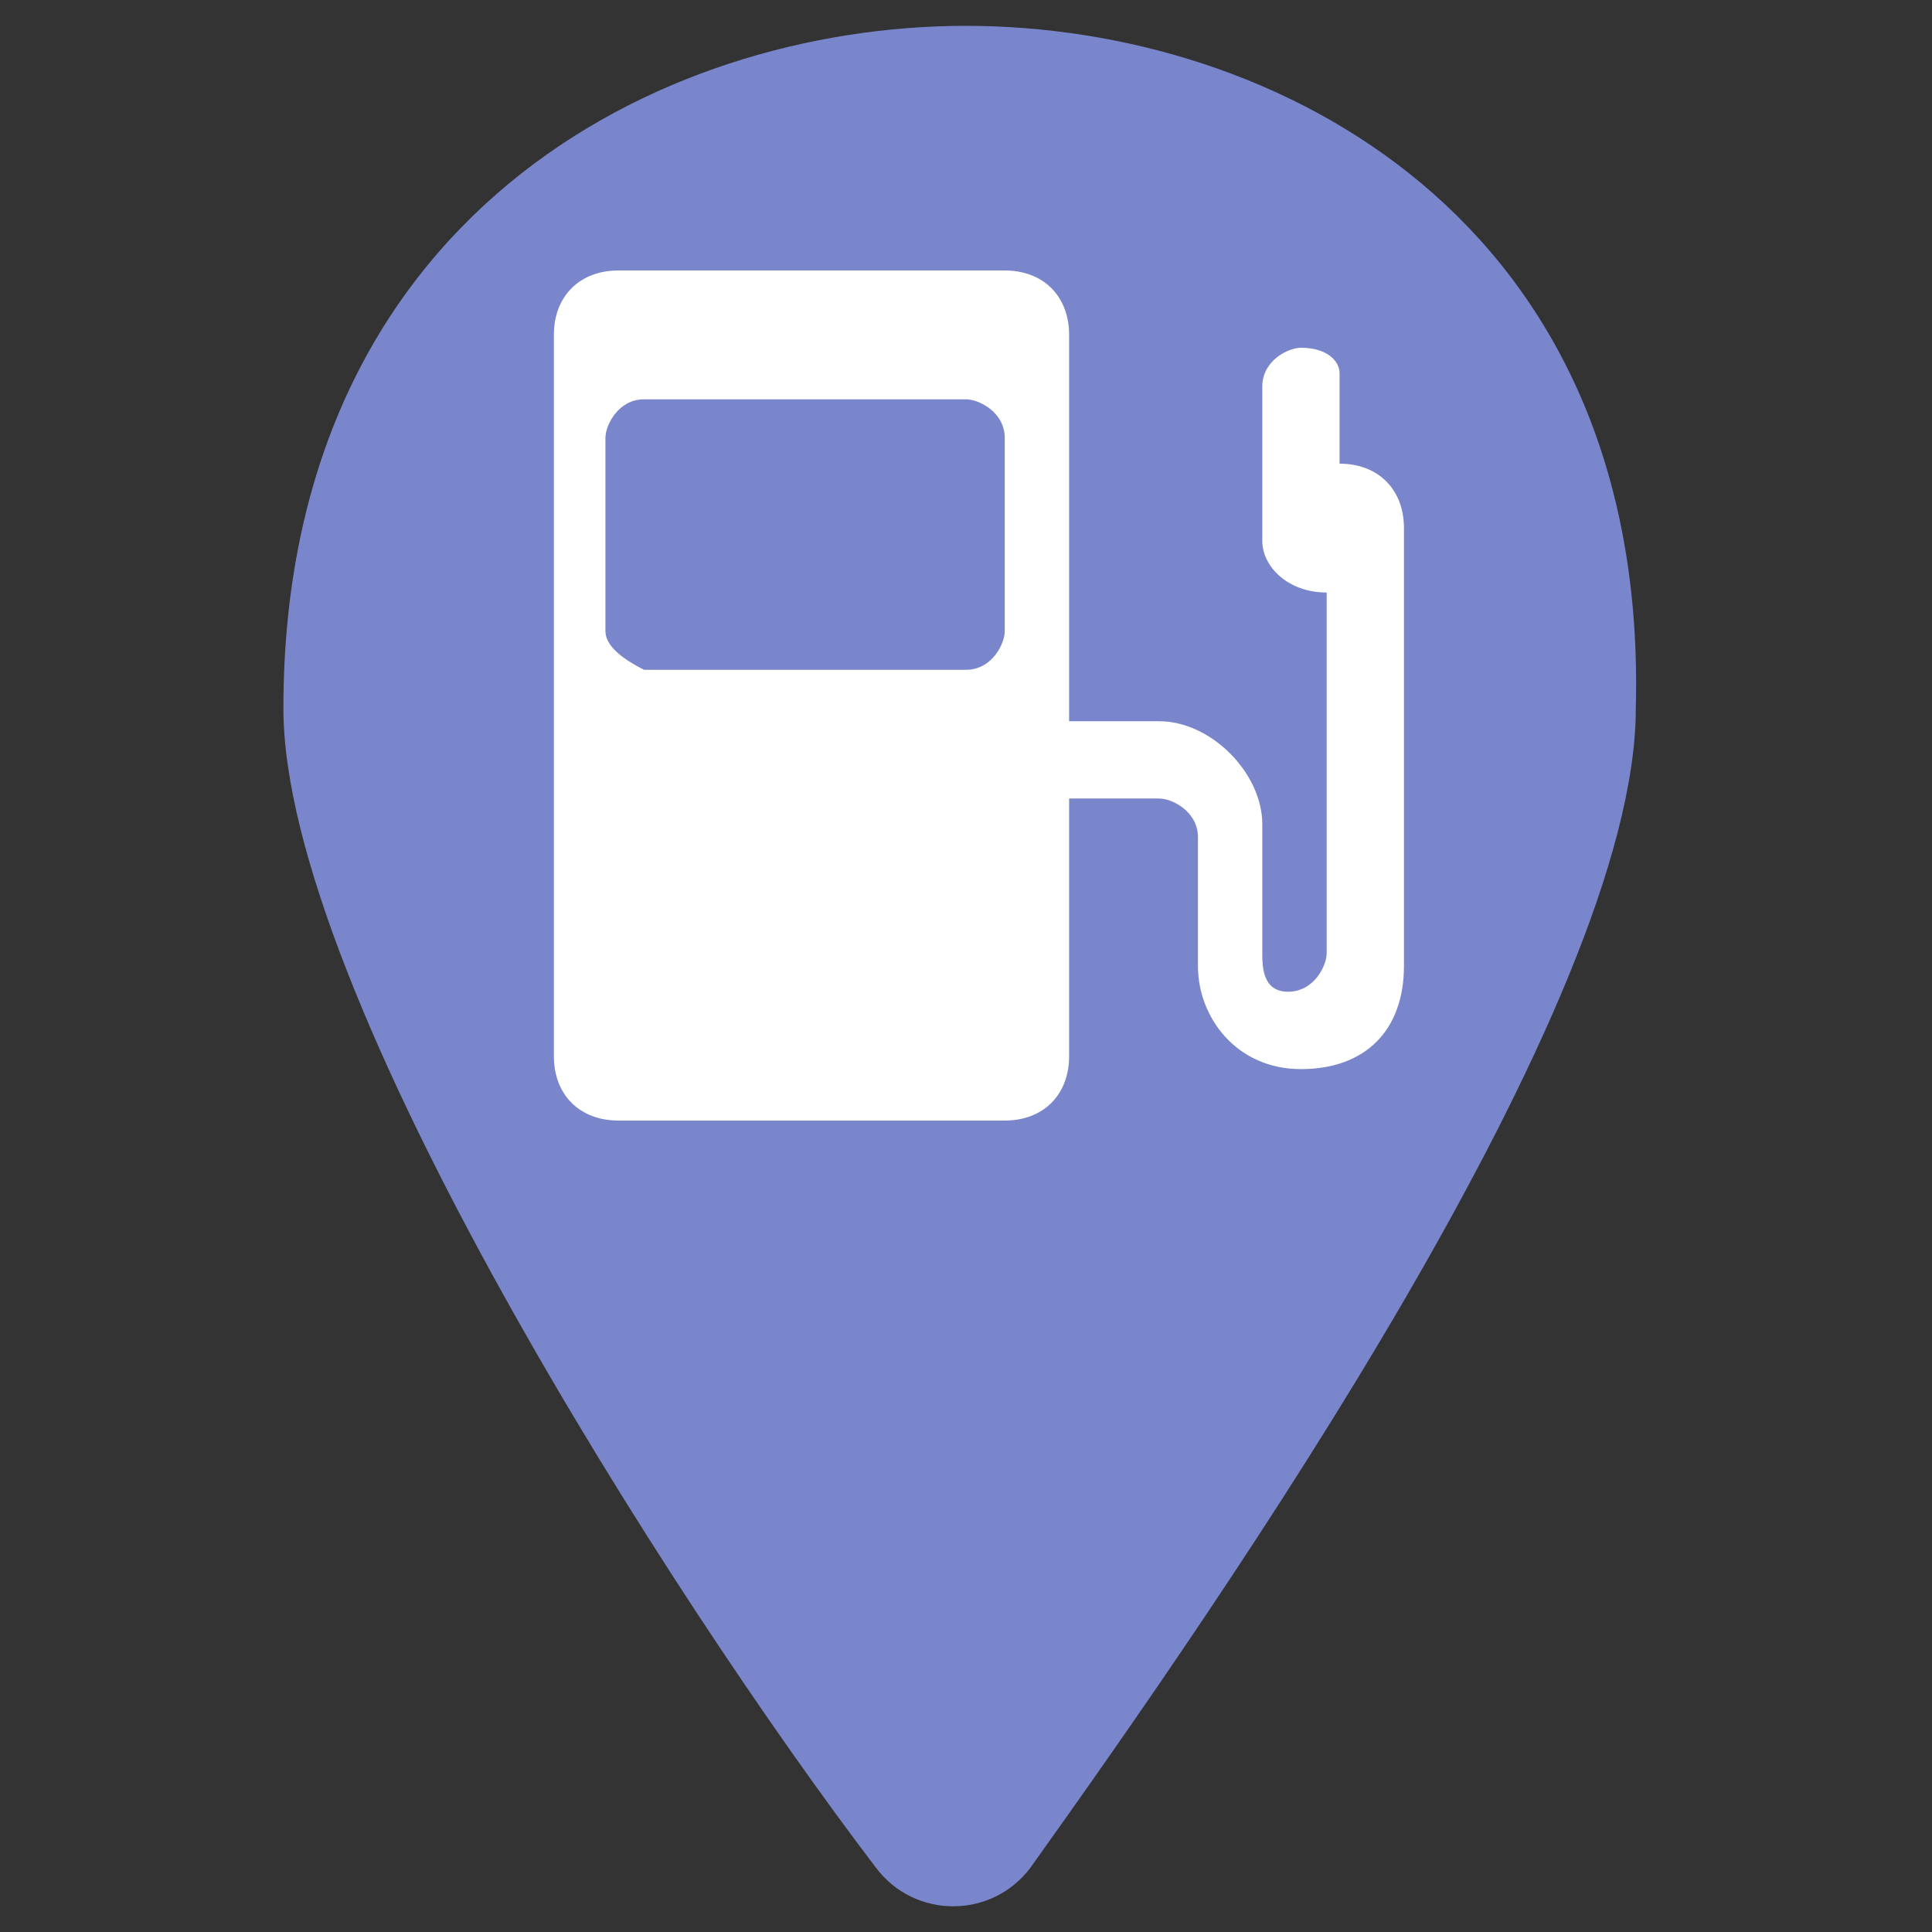 <svg width="19" height="19" viewBox="0 0 19 19" fill="none" xmlns="http://www.w3.org/2000/svg">
<rect x="0" y="0" width="19" height="19" fill="#333333" stroke="none"/>
<path d="M9.5 0.254C6.46 0.254 2.787 2.154 2.787 6.967C2.787 9.754 6.587 15.707 8.614 18.367C8.994 18.874 9.754 18.874 10.134 18.367C12.034 15.707 16.087 9.881 16.087 6.967C16.214 2.154 12.54 0.254 9.5 0.254Z" fill="#7986CB"/>
<path d="M13.047 5.827V9.373C13.047 9.5 12.921 9.753 12.667 9.753C12.414 9.753 12.414 9.5 12.414 9.373V8.107C12.414 7.6 11.907 7.093 11.401 7.093H10.514V3.293C10.514 2.913 10.261 2.66 9.881 2.66H6.081C5.701 2.66 5.447 2.913 5.447 3.293V10.387C5.447 10.767 5.701 11.02 6.081 11.02H9.881C10.261 11.02 10.514 10.767 10.514 10.387V7.853H11.401C11.527 7.853 11.781 7.98 11.781 8.233V9.5C11.781 10.007 12.161 10.514 12.794 10.514C13.427 10.514 13.807 10.133 13.807 9.5V5.193C13.807 4.813 13.554 4.56 13.174 4.56V3.673C13.174 3.547 13.047 3.42 12.794 3.42C12.667 3.42 12.414 3.547 12.414 3.8V5.32C12.414 5.573 12.667 5.827 13.047 5.827C13.427 5.827 13.681 5.573 13.681 5.193C13.681 4.813 13.427 4.56 13.047 4.56V5.827ZM9.881 6.207C9.881 6.333 9.754 6.587 9.501 6.587H6.334C6.081 6.46 5.954 6.333 5.954 6.207V4.307C5.954 4.18 6.081 3.927 6.334 3.927H9.501C9.627 3.927 9.881 4.053 9.881 4.307V6.207Z" fill="white"/>
</svg>
